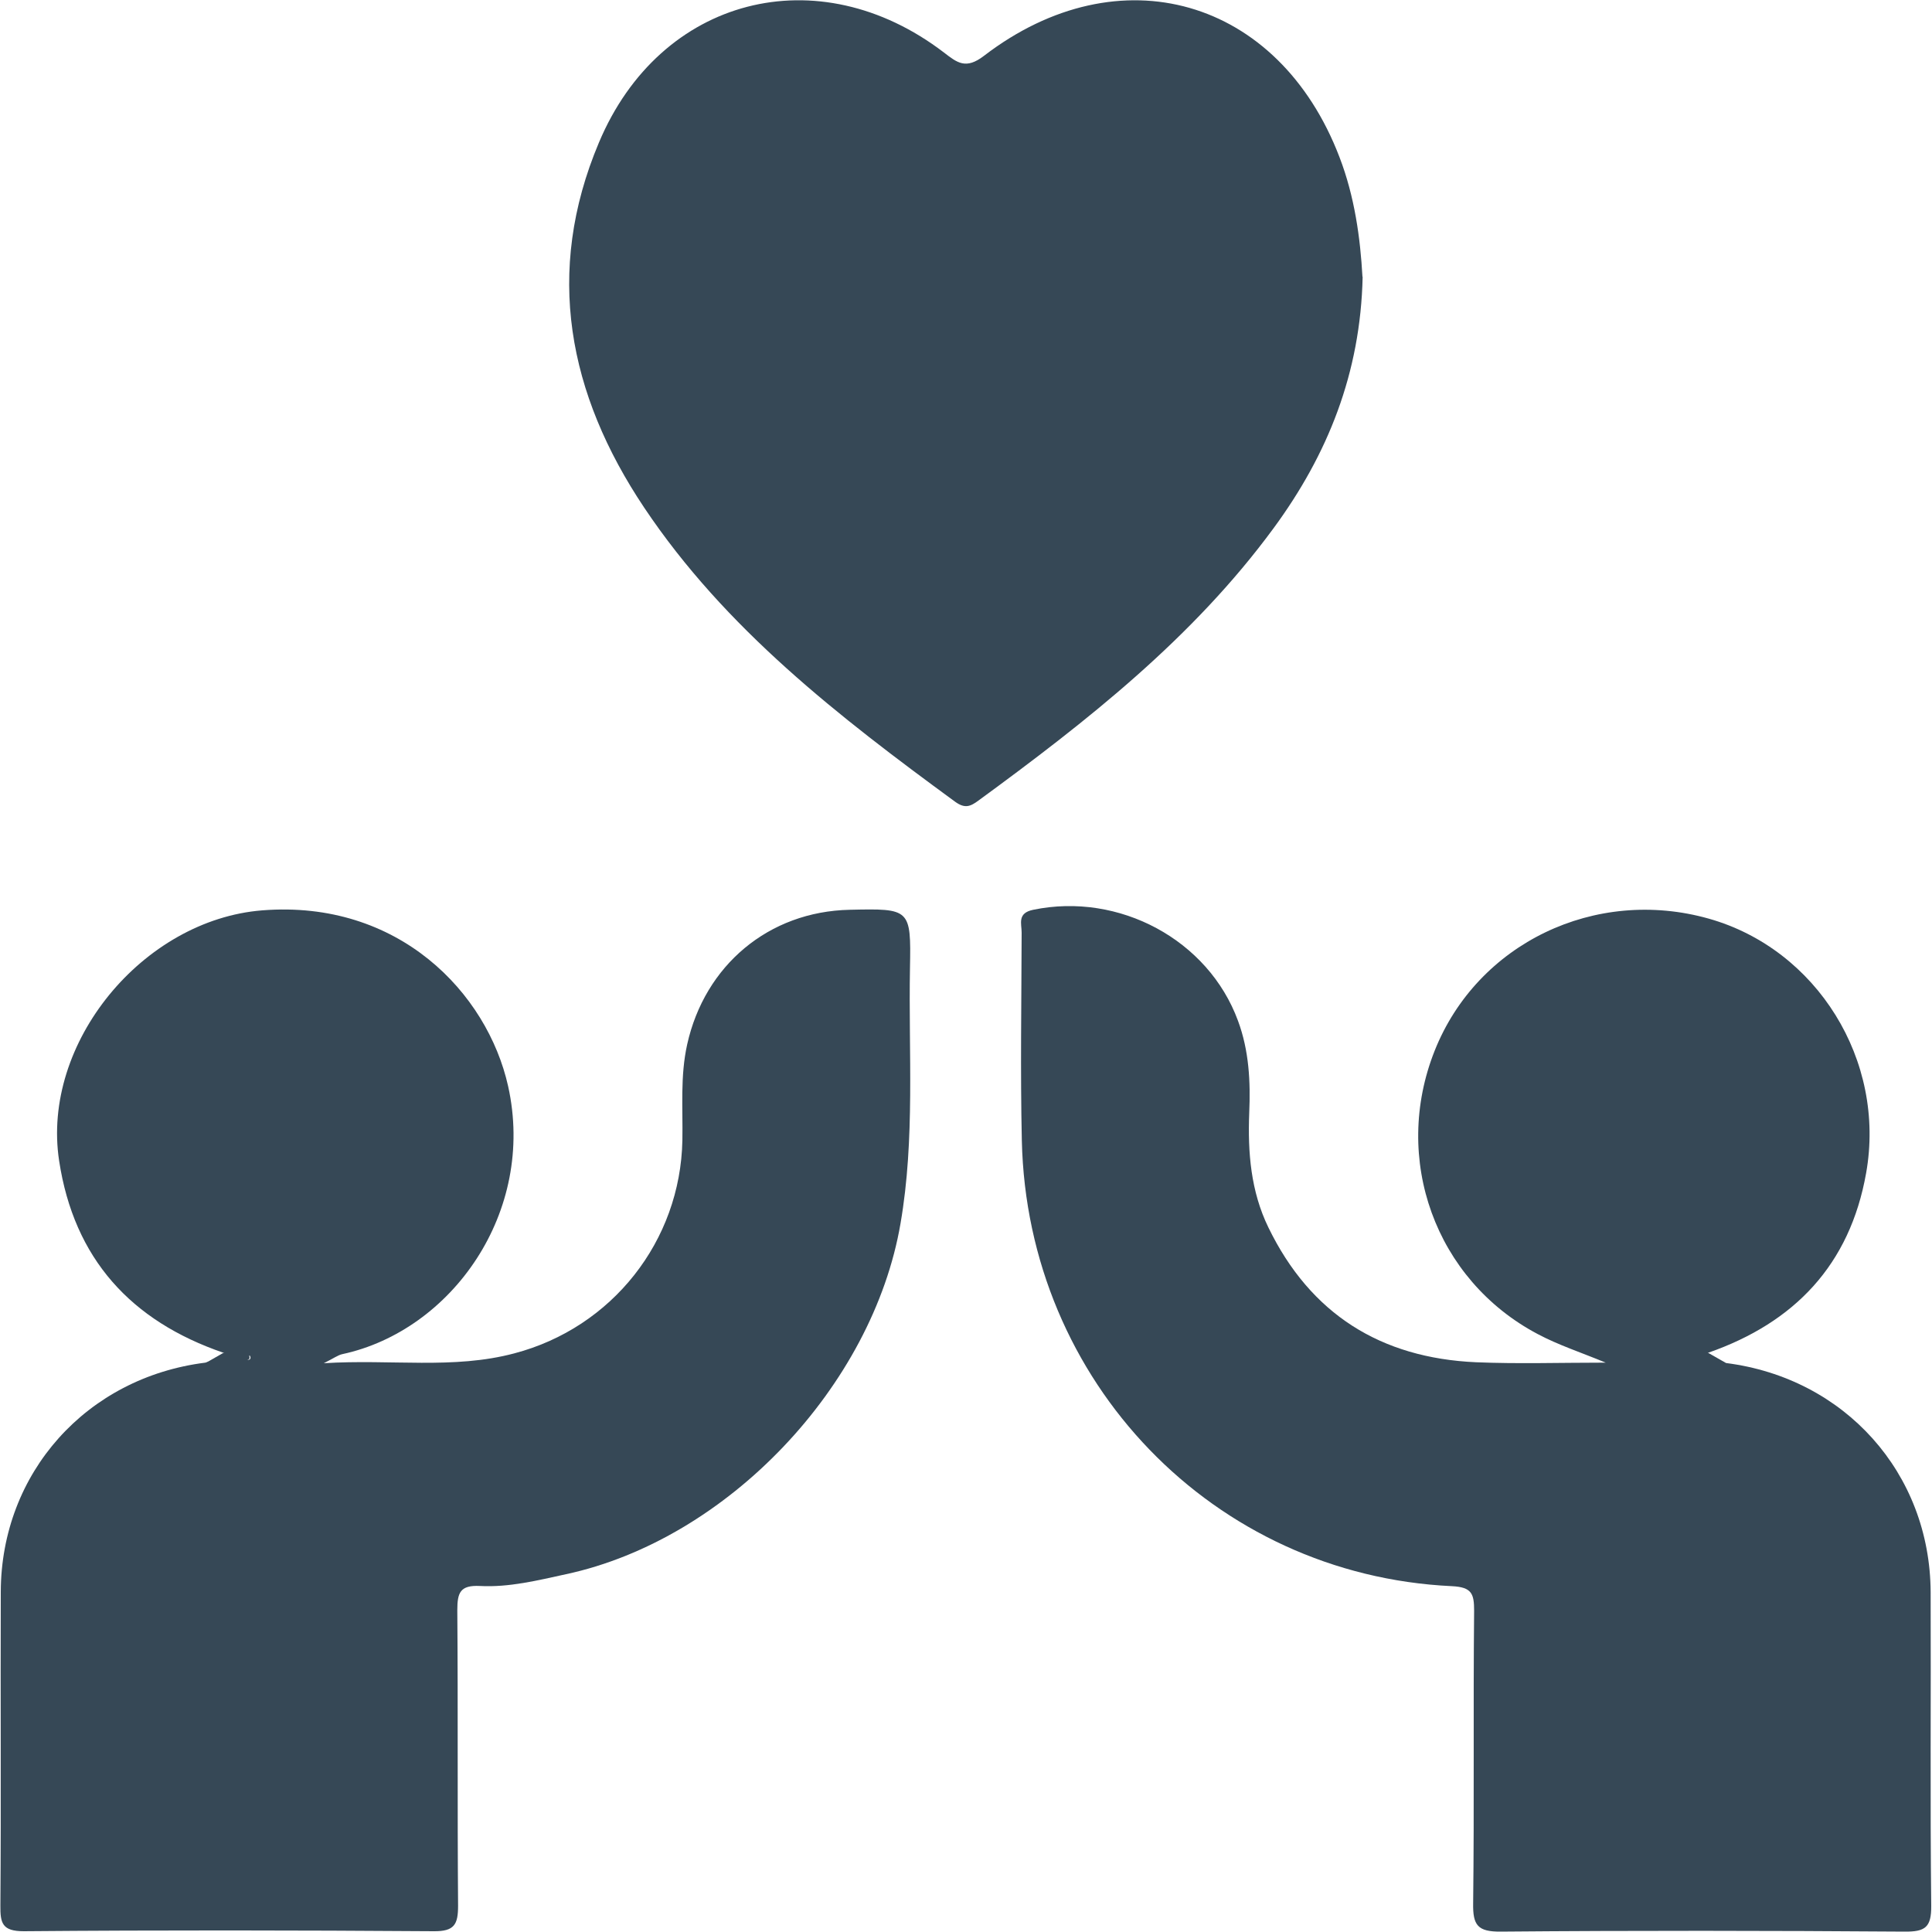 <?xml version="1.0" encoding="UTF-8"?>
<svg id="uuid-835eb4d8-82f3-4cfc-b650-6281d942cf97" data-name="Layer 1" xmlns="http://www.w3.org/2000/svg" viewBox="0 0 100 100">
  <defs>
    <style>
      .uuid-352e3e17-4ee7-49cf-8839-bd42ddc14f90 {
        fill: #364856;
        stroke-width: 0px;
      }
    </style>
  </defs>
  <path class="uuid-352e3e17-4ee7-49cf-8839-bd42ddc14f90" d="m11.57,70.02c-4.79-1.64-7.74-4.87-8.51-9.94-.93-6.1,4.34-12.47,10.51-12.96,7.06-.56,11.65,4.27,12.73,9.1,1.45,6.52-2.92,12.65-8.58,13.87-.23.05-.44.21-.96.47,3.5-.22,6.7.33,9.86-.51,5.06-1.33,8.6-5.81,8.7-11.03.03-1.66-.12-3.31.25-4.97.91-4.08,4.21-6.87,8.41-6.96,3.13-.07,3.18-.06,3.12,3.01-.08,4.41.27,8.83-.49,13.23-1.44,8.4-8.95,16.35-17.31,18.15-1.47.32-2.95.69-4.46.61-1.02-.05-1.17.34-1.17,1.25.04,5.1,0,10.2.04,15.3,0,.97-.19,1.33-1.26,1.32-7.07-.05-14.15-.06-21.22,0-1.12,0-1.22-.42-1.21-1.34.04-5.41,0-10.82.02-16.23.02-6.16,4.44-11.09,10.59-11.86.73-.24,1.49-.16,2.25-.15.2-.05-.02-.36.03-.15.02.09,0,.12-.08.14-.5.12-.9-.08-1.27-.37Z"/>
  <path class="uuid-352e3e17-4ee7-49cf-8839-bd42ddc14f90" d="m89.34,70.55c6.15.78,10.56,5.7,10.59,11.86.02,5.41-.03,10.82.03,16.23.01,1.12-.31,1.35-1.38,1.34-6.97-.05-13.94-.06-20.9,0-1.2.01-1.45-.33-1.43-1.47.06-5.05,0-10.09.05-15.14,0-.88-.12-1.22-1.15-1.27-12.33-.58-21.98-10.57-22.26-23.06-.08-3.59-.02-7.18-.01-10.77,0-.46-.24-1.01.6-1.18,4.44-.92,9.06,1.55,10.6,5.75.57,1.54.65,3.14.58,4.76-.08,2.05.08,4.06.99,5.93,2.18,4.49,5.82,6.76,10.75,6.98,2.17.09,4.35.02,6.71.02-1.28-.53-2.45-.91-3.52-1.48-5.3-2.8-7.56-9.07-5.33-14.67,2.21-5.55,8.31-8.49,14.19-6.83,5.59,1.58,9.18,7.34,8.14,13.17-.84,4.74-3.7,7.74-8.18,9.3-.41.32-.84.51-1.41.33.8.16,1.6-.1,2.34.2Z"/>
  <path class="uuid-352e3e17-4ee7-49cf-8839-bd42ddc14f90" d="m70.53,14.33c-.11,4.99-1.81,9.2-4.61,13.01-4.18,5.69-9.65,9.98-15.28,14.1-.42.31-.7.42-1.2.06-6.01-4.4-11.9-8.95-16.1-15.23-3.93-5.88-5.17-12.18-2.34-18.89C34.17-.17,42.35-2.26,48.86,2.72c.69.53,1.13.89,2.07.17,7-5.37,15.25-2.99,18.4,5.24.79,2.05,1.08,4.21,1.19,6.19Z"/>
  <path class="uuid-352e3e17-4ee7-49cf-8839-bd42ddc14f90" d="m11.57,70.02c.58-.13,1.01.29,1.51.53h-2.44c.31-.18.62-.35.93-.53Z"/>
  <path class="uuid-352e3e17-4ee7-49cf-8839-bd42ddc14f90" d="m89.34,70.55h-2.65c.65-.35,1.14-.57,1.72-.53.31.18.62.35.93.53Z"/>
</svg>